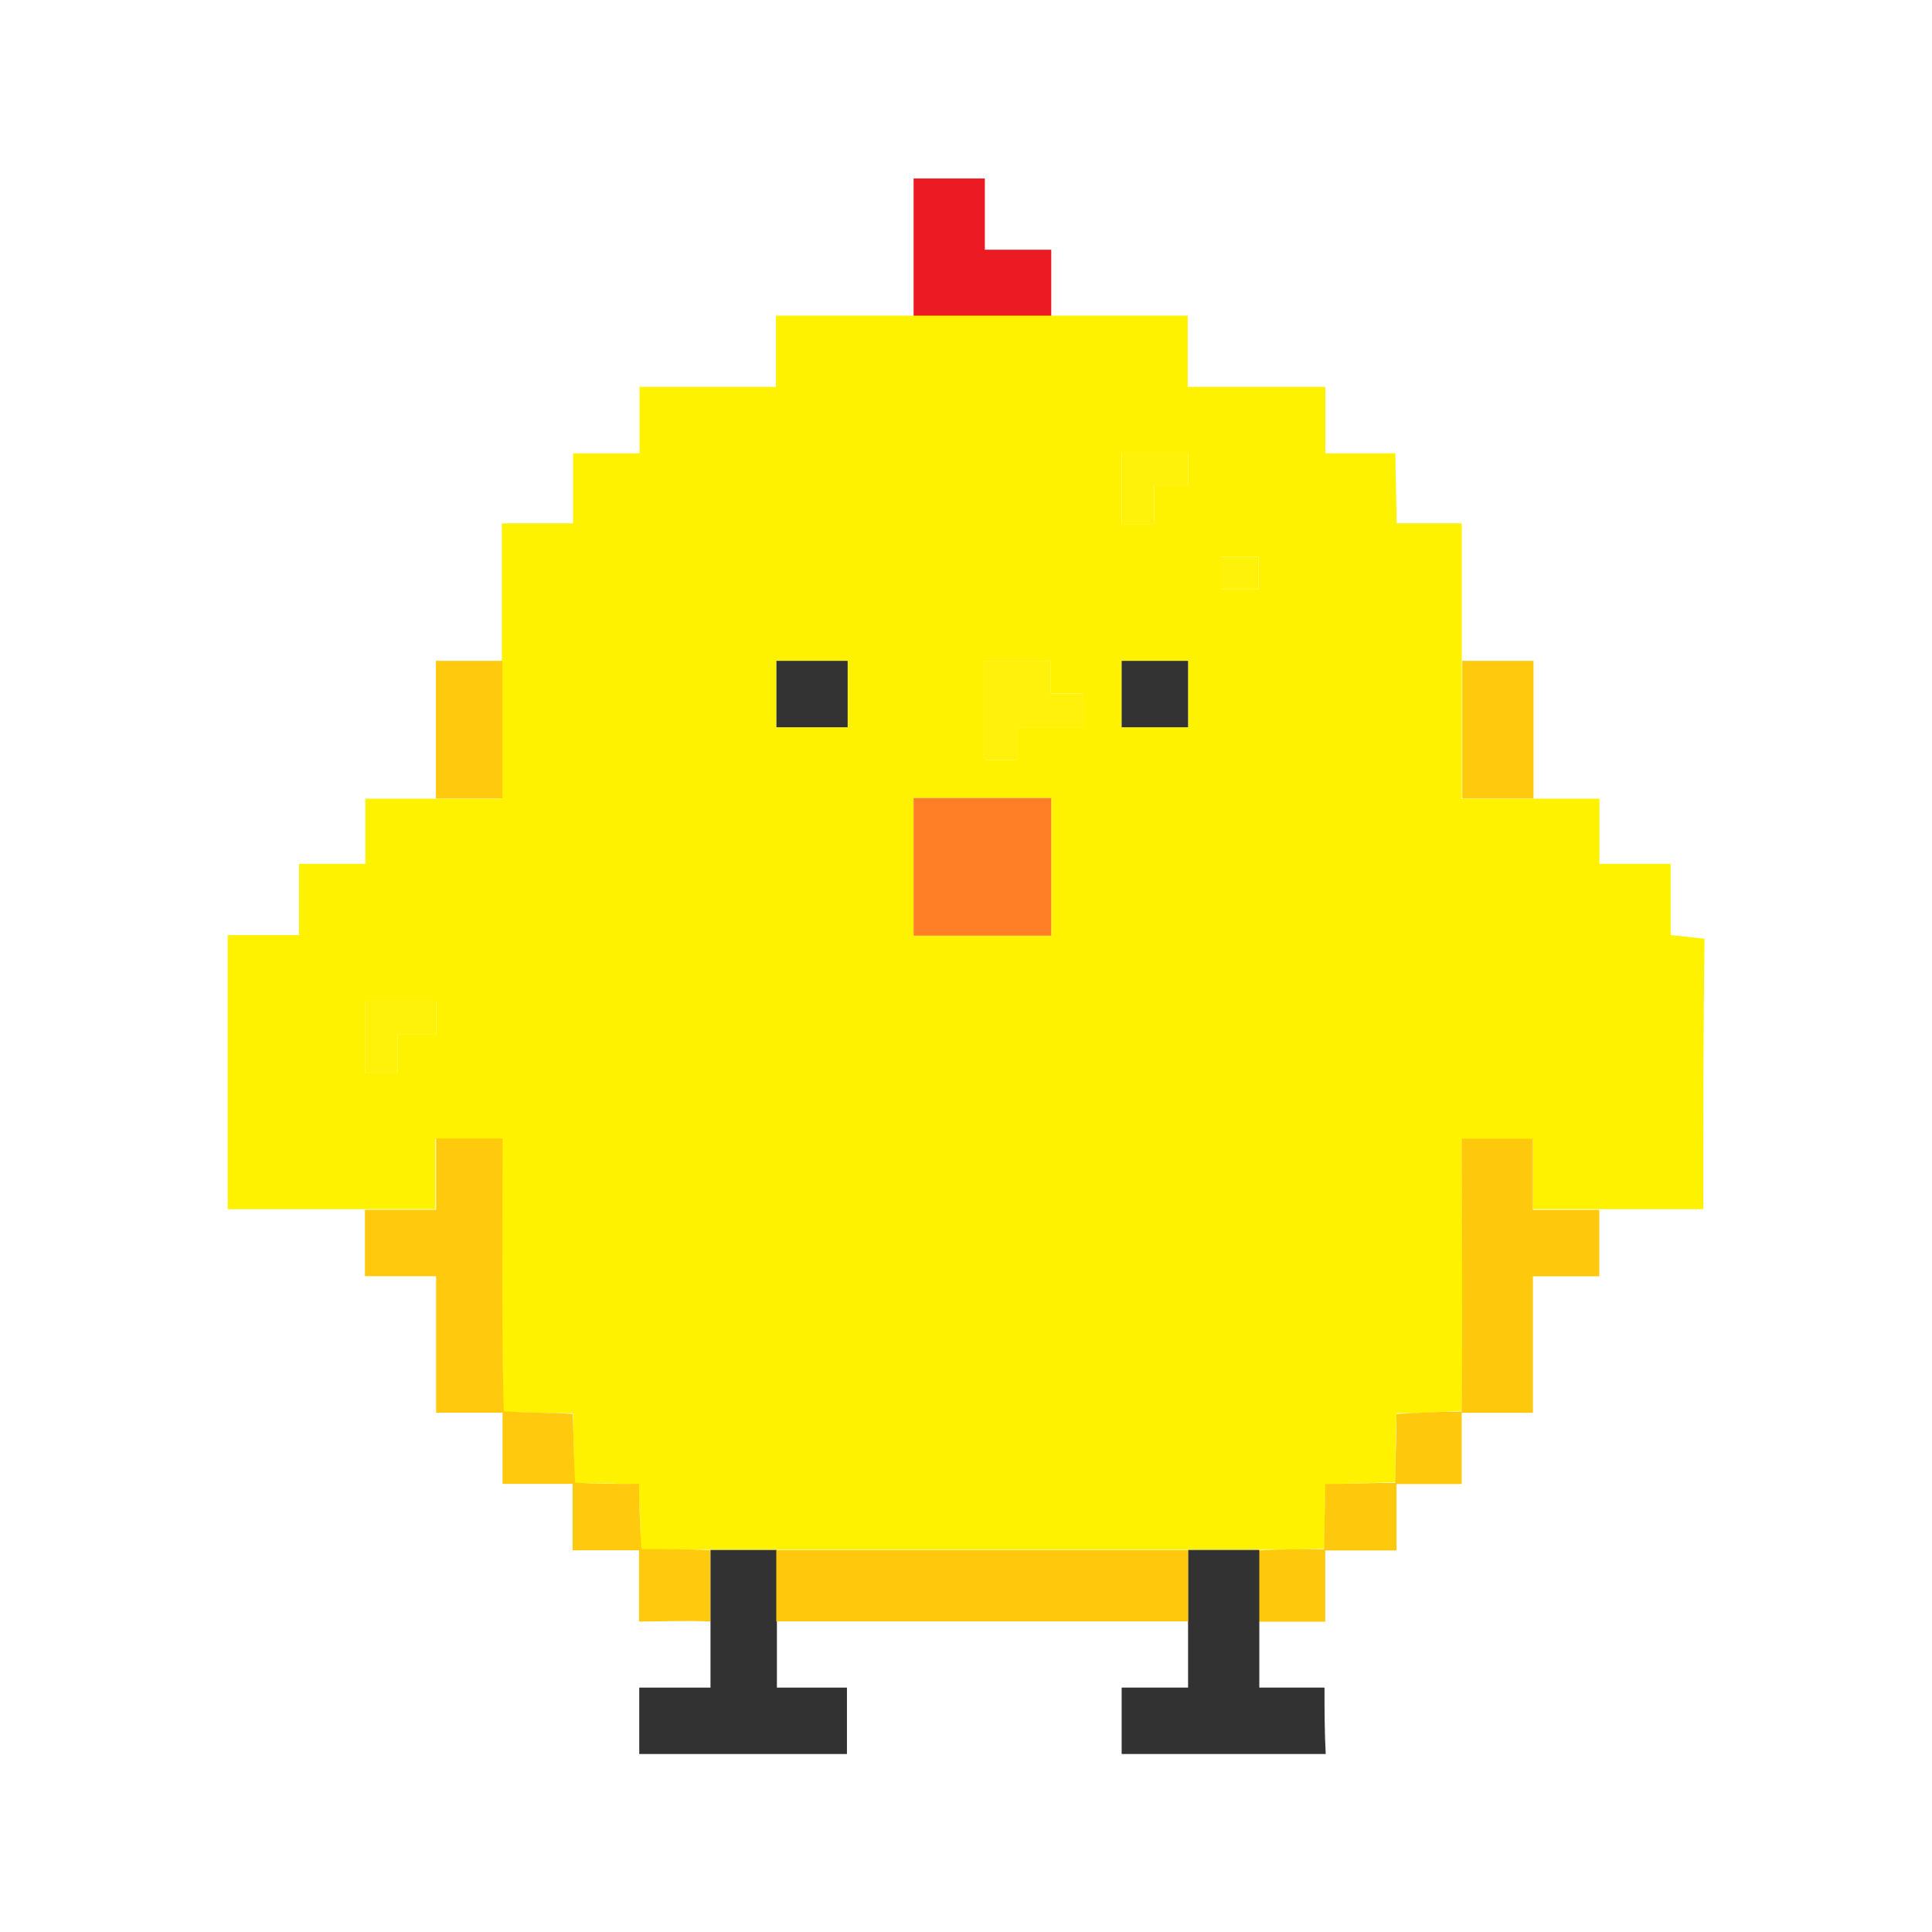 <svg xmlns="http://www.w3.org/2000/svg" xmlns:xlink="http://www.w3.org/1999/xlink" width="16" height="16" viewBox="0 0 16 16" fill="none"><defs><rect id="path_0" x="0" y="0" width="16" height="16" /></defs><g opacity="1" transform="translate(0 0)  rotate(0 8 8)"><mask id="bg-mask-0" fill="white"><use xlink:href="#path_0"></use></mask><g mask="url(#bg-mask-0)" ><path id="矩形 1" fill-rule="evenodd"  transform="translate(0 0)  rotate(0 8 8)" opacity="1" d="M0,16L16,16L16,0L0,0L0,16Z " /><g opacity="1" transform="translate(1.886 1.478)  rotate(0 6.114 6.522)"><path id="路径 1" fill-rule="evenodd" style="fill:#EC1B23" transform="translate(5.68 0)  rotate(0 0.568 0.568)" opacity="1" d="M0,0C0,0.38 0,0.76 0,1.14L1.14,1.14C1.14,0.95 1.14,0.77 1.14,0.59C0.95,0.59 0.77,0.59 0.59,0.59C0.59,0.44 0.59,0.15 0.59,0C0.44,0 0.15,0 0,0Z " /><path id="分组 1" fill-rule="evenodd" style="fill:#FFF200" transform="translate(0 1.136)  rotate(0 6.114 5.112)" opacity="1" d="M8.226 2.268L8.536 2.268L8.536 1.998L8.226 1.998L8.226 2.268Z M4.544 3.409C4.694 3.409 4.984 3.409 5.134 3.409C5.134 3.229 5.134 3.039 5.134 2.859C4.984 2.859 4.694 2.859 4.544 2.859C4.544 3.039 4.544 3.229 4.544 3.409Z M5.68 5.135C6.06 5.135 6.44 5.135 6.82 5.135C6.82 4.755 6.82 4.375 6.82 3.995C6.44 3.995 6.06 3.995 5.68 3.995C5.68 4.375 5.68 4.755 5.68 5.135Z M1.136 6.27L1.406 6.27C1.406 6.16 1.406 6.06 1.406 5.95C1.516 5.95 1.616 5.95 1.726 5.95C1.726 5.89 1.726 5.75 1.726 5.68L1.136 5.68L1.136 6.27Z M4.54 0L7.95 0C7.95 0.15 7.95 0.44 7.95 0.59C8.33 0.59 8.71 0.59 9.09 0.59C9.09 0.77 9.09 0.95 9.09 1.14C9.24 1.14 9.53 1.14 9.67 1.14C9.67 1.28 9.68 1.58 9.68 1.72C9.86 1.72 10.04 1.72 10.22 1.72L10.22 2.86C10.22 3.24 10.22 3.62 10.22 4C10.42 4 10.62 4 10.81 4C10.99 4 11.18 4 11.36 4C11.36 4.18 11.36 4.36 11.36 4.54L11.95 4.54L11.95 5.13C12.04 5.14 12.14 5.15 12.23 5.16C12.22 5.91 12.22 6.66 12.22 7.4C11.93 7.4 11.65 7.4 11.36 7.4C11.18 7.4 10.99 7.4 10.81 7.4C10.81 7.26 10.81 6.96 10.81 6.82L10.22 6.82C10.22 7.57 10.23 8.32 10.22 9.07C10.04 9.08 9.86 9.09 9.68 9.09C9.67 9.28 9.67 9.47 9.67 9.66C9.47 9.67 9.28 9.67 9.09 9.68C9.09 9.86 9.08 10.03 9.08 10.21C8.9 10.22 8.72 10.22 8.54 10.22C8.34 10.22 8.15 10.22 7.95 10.22C6.82 10.22 5.68 10.22 4.54 10.22C4.36 10.22 4.18 10.22 4 10.22C3.8 10.22 3.61 10.22 3.42 10.22C3.42 10.04 3.41 9.86 3.4 9.68C3.23 9.67 3.05 9.67 2.87 9.67C2.87 9.47 2.86 9.28 2.86 9.09C2.67 9.09 2.47 9.08 2.28 9.08C2.27 8.32 2.27 7.57 2.27 6.82C2.09 6.82 1.91 6.82 1.72 6.82C1.72 6.96 1.72 7.26 1.72 7.4C1.53 7.4 1.33 7.4 1.14 7.4C0.76 7.4 0.38 7.4 0 7.4L0 5.13C0.2 5.13 0.39 5.13 0.59 5.13C0.59 4.98 0.59 4.69 0.59 4.54C0.77 4.54 0.95 4.54 1.14 4.54C1.14 4.36 1.14 4.18 1.14 4L1.72 4C1.91 4 2.09 4 2.27 4C2.27 3.62 2.27 3.24 2.27 2.86C2.27 2.48 2.27 2.1 2.27 1.72C2.42 1.72 2.71 1.72 2.86 1.72C2.86 1.58 2.86 1.28 2.86 1.14C3.04 1.14 3.23 1.14 3.41 1.14C3.41 0.95 3.41 0.77 3.41 0.59C3.79 0.59 4.17 0.59 4.54 0.59L4.54 0 M7.403 1.136C7.403 1.286 7.403 1.576 7.403 1.726C7.473 1.726 7.613 1.726 7.673 1.726C7.673 1.616 7.673 1.516 7.673 1.406C7.743 1.406 7.883 1.406 7.953 1.406C7.953 1.346 7.953 1.206 7.953 1.136C7.773 1.136 7.583 1.136 7.403 1.136 M6.267 2.859C6.267 3.129 6.267 3.409 6.267 3.679L6.537 3.679C6.537 3.609 6.537 3.479 6.537 3.409C6.727 3.409 6.907 3.409 7.087 3.409C7.087 3.339 7.087 3.199 7.087 3.129C7.017 3.129 6.887 3.129 6.817 3.129L6.817 2.859C6.637 2.859 6.447 2.859 6.267 2.859 M7.403 2.859C7.403 3.039 7.403 3.229 7.403 3.409C7.583 3.409 7.773 3.409 7.953 3.409C7.953 3.229 7.953 3.039 7.953 2.859C7.773 2.859 7.583 2.859 7.403 2.859 " /><g opacity="1" transform="translate(1.136 2.272)  rotate(0 3.408 2.566)"><path id="路径 10" fill-rule="evenodd" style="fill:#FFF20A" transform="translate(6.267 0)  rotate(0 0.274 0.294)" opacity="1" d="M0,0C0,0.15 0,0.44 0,0.59C0.07,0.59 0.21,0.59 0.27,0.59C0.27,0.48 0.27,0.38 0.27,0.27C0.34,0.27 0.48,0.27 0.55,0.27C0.55,0.21 0.55,0.07 0.55,0C0.37,0 0.18,0 0,0Z " /><path id="路径 11" fill-rule="evenodd" style="fill:#FFF20A" transform="translate(0 4.544)  rotate(0 0.294 0.294)" opacity="1" d="M0,0.59L0.27,0.59C0.27,0.48 0.27,0.38 0.27,0.27C0.38,0.27 0.48,0.27 0.59,0.27C0.59,0.21 0.59,0.07 0.59,0L0,0L0,0.59Z " /></g><path id="路径 12" fill-rule="evenodd" style="fill:#FEF20B" transform="translate(8.226 3.134)  rotate(0 0.157 0.137)" opacity="1" d="M0,0.27L0.31,0.27L0.31,0L0,0L0,0.27Z " /><g opacity="1" transform="translate(1.136 3.995)  rotate(0 4.838 3.976)"><path id="路径 13" fill-rule="evenodd" style="fill:#FFC90D" transform="translate(0.588 0)  rotate(0 0.274 0.568)" opacity="1" d="M0,0L0,1.14C0.18,1.14 0.37,1.14 0.55,1.14C0.55,0.76 0.55,0.38 0.55,0L0,0Z " /><path id="路径 14" fill-rule="evenodd" style="fill:#FFC90D" transform="translate(9.088 0)  rotate(0 0.294 0.568)" opacity="1" d="M0,1.14C0.2,1.14 0.39,1.14 0.59,1.14L0.59,0C0.39,0 0.2,0 0,0C0,0.38 0,0.76 0,1.14Z " /><path id="路径 15" fill-rule="evenodd" style="fill:#FFC90D" transform="translate(0 3.956)  rotate(0 1.43 1.998)" opacity="1" d="M1.72,2.28C1.53,2.27 1.34,2.27 1.15,2.26C1.13,1.51 1.14,0.75 1.14,0C0.95,0 0.77,0 0.59,0C0.59,0.15 0.59,0.44 0.59,0.59C0.39,0.59 0.2,0.59 0,0.59C0,0.77 0,0.95 0,1.14C0.15,1.14 0.44,1.14 0.59,1.14C0.59,1.51 0.59,1.89 0.59,2.27C0.77,2.27 0.95,2.27 1.14,2.27C1.14,2.42 1.14,2.71 1.14,2.86C1.28,2.86 1.58,2.86 1.72,2.86C1.72,3.04 1.72,3.22 1.72,3.41C1.91,3.41 2.09,3.41 2.27,3.41C2.27,3.56 2.27,3.85 2.27,4C2.47,4 2.66,3.99 2.86,4C2.86,3.8 2.86,3.6 2.86,3.41C2.67,3.4 2.48,3.4 2.29,3.4C2.28,3.22 2.27,3.04 2.27,2.86C2.09,2.86 1.91,2.86 1.74,2.85C1.73,2.66 1.73,2.47 1.72,2.28Z " /></g><g opacity="1" transform="translate(4.544 3.995)  rotate(0 1.704 0.275)"><path id="路径 16" fill-rule="evenodd" style="fill:#333333" transform="translate(0 0)  rotate(0 0.294 0.275)" opacity="1" d="M0,0.55C0.15,0.55 0.44,0.55 0.59,0.55C0.59,0.37 0.59,0.18 0.59,0C0.44,0 0.15,0 0,0C0,0.18 0,0.37 0,0.55Z " /><path id="路径 17" fill-rule="evenodd" style="fill:#333333" transform="translate(2.859 0)  rotate(0 0.275 0.275)" opacity="1" d="M0.55 0.55L0 0.55L0 0L0.55 0L0.55 0.55Z" /></g><path id="路径 18" fill-rule="evenodd" style="fill:#FFF10B" transform="translate(6.267 3.995)  rotate(0 0.411 0.411)" opacity="1" d="M0.27,0.82C0.27,0.75 0.27,0.62 0.27,0.55C0.46,0.55 0.64,0.55 0.82,0.55C0.82,0.48 0.82,0.34 0.82,0.27C0.75,0.27 0.62,0.27 0.55,0.27L0.55,0C0.37,0 0.18,0 0,0C0,0.27 0,0.55 0,0.82L0.27,0.82Z " /><path id="路径 31" fill-rule="evenodd" style="fill:#FF7F26" transform="translate(5.68 5.131)  rotate(0 0.568 0.568)" opacity="1" d="M0,1.14C0.38,1.14 0.76,1.14 1.14,1.14C1.14,0.76 1.14,0.38 1.14,0C0.76,0 0.38,0 0,0C0,0.38 0,0.76 0,1.14Z " /><path id="路径 32" fill-rule="evenodd" style="fill:#FEC90D" transform="translate(8.539 7.952)  rotate(0 1.41 1.998)" opacity="1" d="M2.82,0.59C2.64,0.59 2.45,0.59 2.27,0.59C2.27,0.44 2.27,0.15 2.27,0L1.68,0C1.68,0.75 1.69,1.5 1.68,2.26C1.5,2.26 1.32,2.27 1.14,2.28C1.14,2.46 1.13,2.66 1.13,2.85C0.94,2.85 0.74,2.86 0.55,2.86C0.55,3.04 0.54,3.22 0.54,3.4C0.36,3.4 0.18,3.4 0,3.41C0,3.6 0,3.8 0,4C0.18,4 0.37,4 0.55,4C0.55,3.85 0.55,3.56 0.55,3.41C0.7,3.41 0.99,3.41 1.14,3.41C1.14,3.22 1.14,3.04 1.14,2.86C1.32,2.86 1.5,2.86 1.68,2.86C1.68,2.71 1.68,2.42 1.68,2.27C1.83,2.27 2.12,2.27 2.27,2.27C2.27,1.89 2.27,1.51 2.27,1.14C2.45,1.14 2.64,1.14 2.82,1.14C2.82,0.95 2.82,0.77 2.82,0.59Z " /><g opacity="1" transform="translate(3.408 11.358)  rotate(0 2.84 0.843)"><path id="路径 33" fill-rule="evenodd" style="fill:#323232" transform="translate(0 0)  rotate(0 0.862 0.843)" opacity="1" d="M0.59 1.14L0 1.14L0 1.69L1.72 1.69L1.72 1.14L1.14 1.14L1.14 0L0.59 0L0.59 1.14Z" /><path id="路径 34" fill-rule="evenodd" style="fill:#323232" transform="translate(3.995 0)  rotate(0 0.843 0.843)" opacity="1" d="M0.55,1.14C0.37,1.14 0.18,1.14 0,1.14C0,1.32 0,1.5 0,1.69L1.69,1.69C1.68,1.5 1.68,1.32 1.68,1.14C1.5,1.14 1.32,1.14 1.14,1.14C1.14,0.95 1.14,0.77 1.14,0.59C1.14,0.39 1.14,0.2 1.14,0C0.94,0 0.74,0 0.55,0C0.55,0.2 0.55,0.39 0.55,0.59C0.55,0.77 0.55,0.95 0.55,1.14Z " /></g><path id="路径 35" fill-rule="evenodd" style="fill:#FFC80D" transform="translate(4.543 11.36)  rotate(0 1.704 0.294)" opacity="1" d="M0,0.59L3.41,0.59C3.41,0.39 3.41,0.2 3.41,0C2.27,0 1.14,0 0,0C0,0.2 0,0.39 0,0.59Z " /></g></g></g></svg>